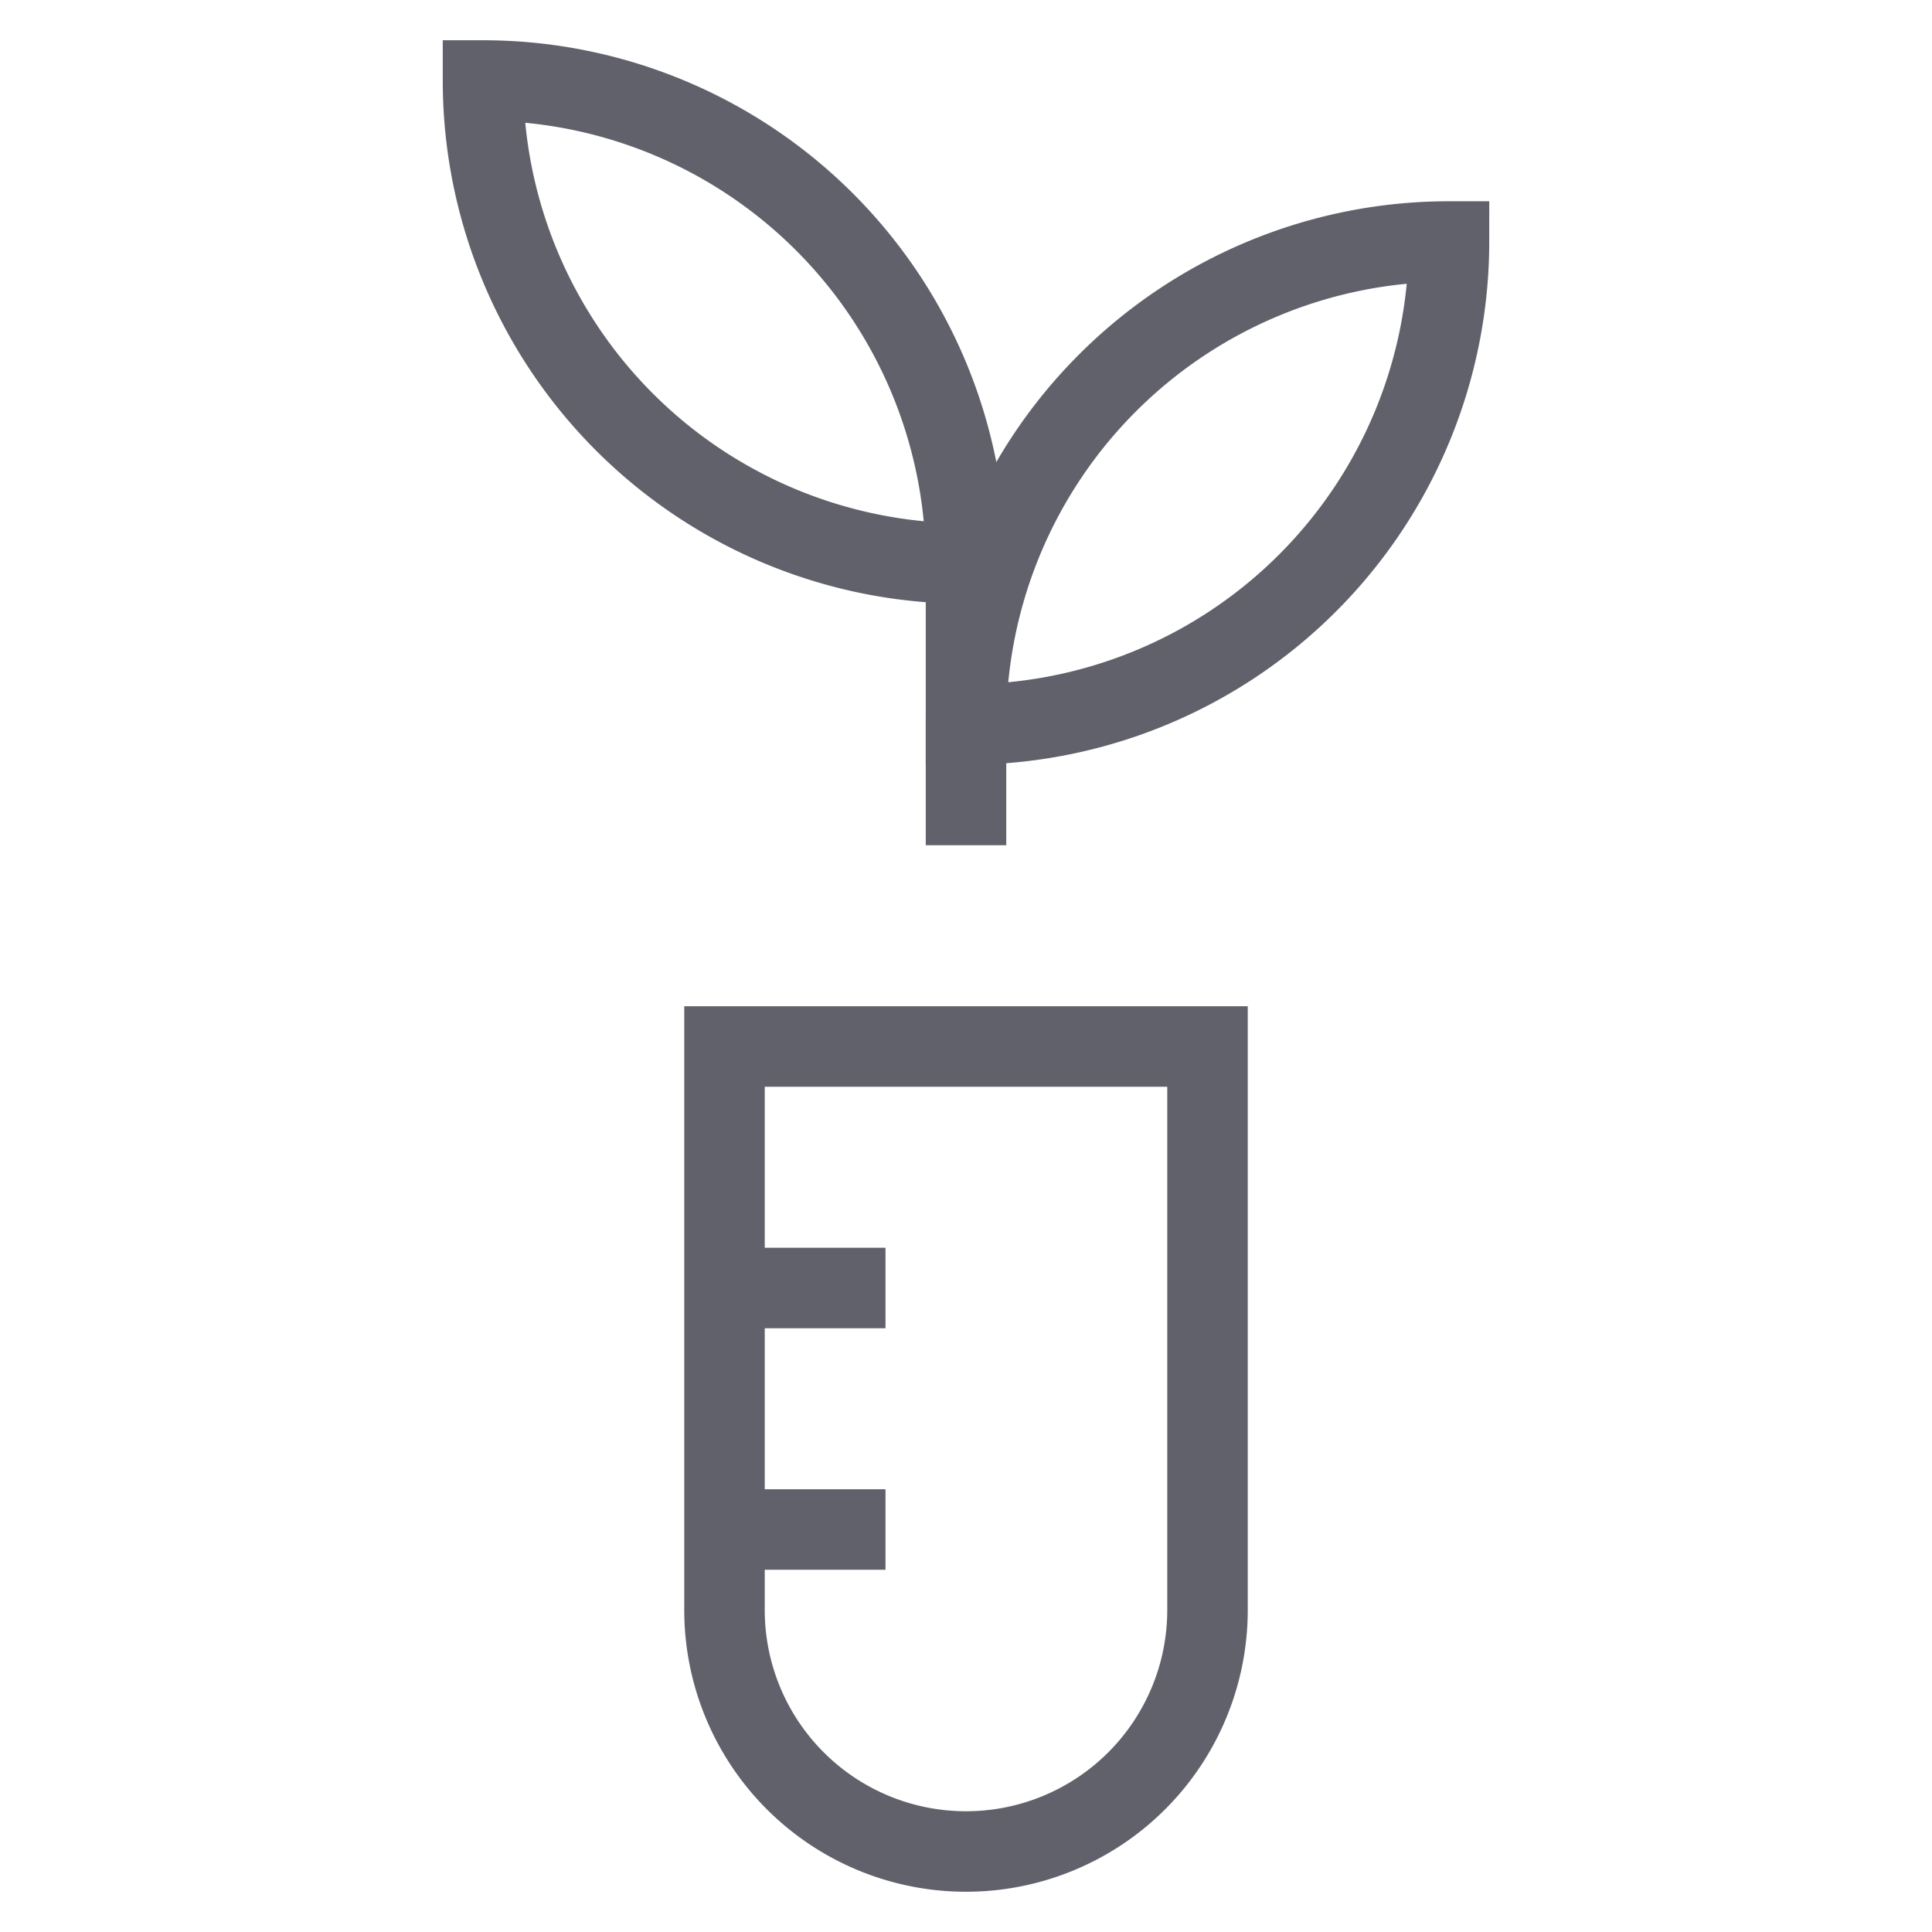 <svg xmlns="http://www.w3.org/2000/svg" height="48" width="48" viewBox="0 0 48 48"><path d="M18,26V40a6,6,0,0,0,12,0V26Z" fill="none" stroke="#61616b" stroke-width="2"></path><path d="M36,6A12,12,0,0,0,24,18,12,12,0,0,0,36,6Z" fill="none" stroke="#61616b" stroke-width="2" data-color="color-2"></path><line x1="18" y1="32" x2="22" y2="32" fill="none" stroke="#61616b" stroke-width="2"></line><line x1="18" y1="38" x2="22" y2="38" fill="none" stroke="#61616b" stroke-width="2"></line><path d="M24,21V14A12,12,0,0,0,12,2,12,12,0,0,0,24,14" fill="none" stroke="#61616b" stroke-width="2" data-color="color-2"></path></svg>